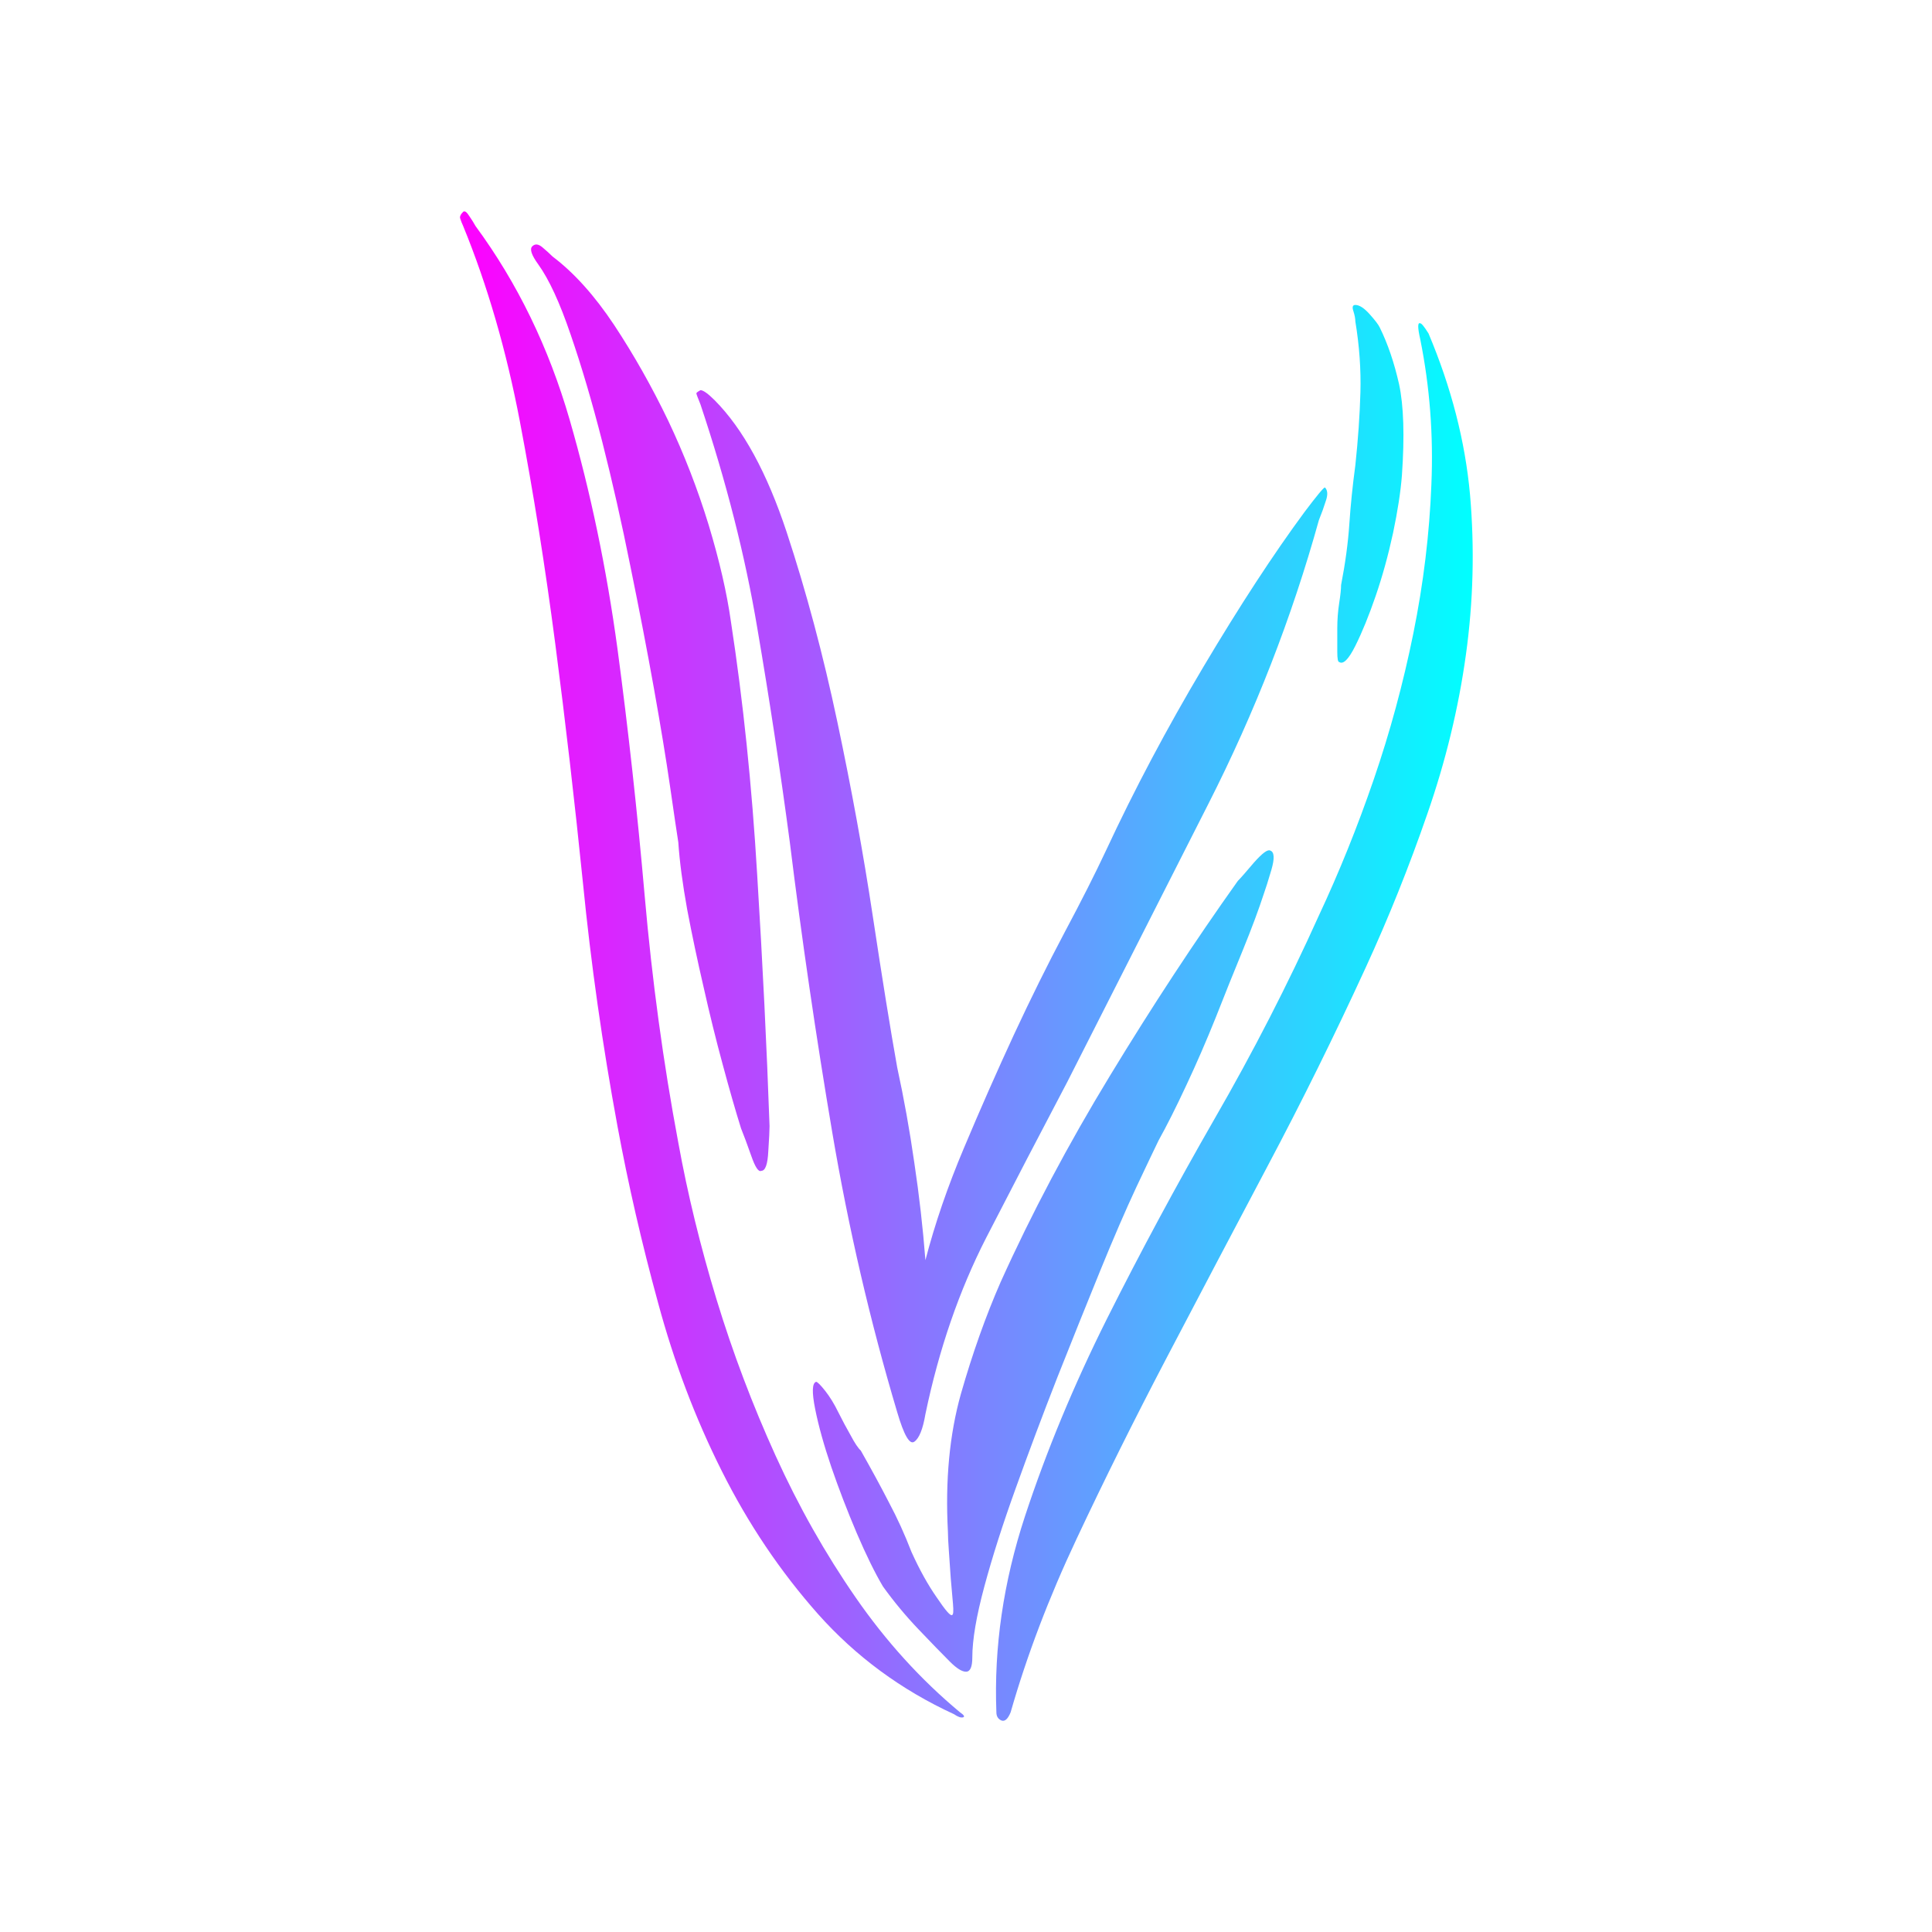<svg width="64" height="64" version="1.1" viewBox="0 0 256 256" xmlns="http://www.w3.org/2000/svg">
 <defs>
  <linearGradient id="editing-gradient-gradient" x1=".501" x2="39.526" y1="-19.291" y2="-19.291" gradientTransform="scale(.819 1.221)" gradientUnits="userSpaceOnUse">
   <stop stop-color="#f0f" offset="0"/>
   <stop stop-color="#0ff" offset="1"/>
  </linearGradient>
 </defs>
 <g transform="translate(24.997 -48.401)">
  <rect x="-24.997" y="48.401" width="256" height="256" fill="none" stroke-width=".288"/>
  <g transform="matrix(4.198 0 0 4.198 -947.97 -139.57)">
   <g transform="translate(233.97,98.822)">
    <path d="m30.14-39.04q-0.06 0.77-0.28 1.82-0.23 1.06-0.55 1.99t-0.64 1.57-0.51 0.51q-0.06 0-0.06-0.32t0-0.74q0-0.41 0.06-0.8 0.06-0.38 0.06-0.57 0.2-1.03 0.26-1.92 0.06-0.9 0.19-1.86 0.13-1.22 0.16-2.3 0.03-1.09-0.16-2.24 0-0.13-0.06-0.32-0.07-0.2 0.06-0.2 0.19 0 0.45 0.29t0.32 0.42q0.38 0.77 0.61 1.79 0.22 1.02 0.09 2.88zm0.84-4.48q1.08 2.56 1.31 5.09 0.22 2.53-0.13 5.05-0.35 2.53-1.22 5.03-0.86 2.49-1.95 4.86-1.47 3.2-3.1 6.27-1.63 3.08-3.17 6.02t-2.85 5.73q-1.31 2.78-2.08 5.47-0.13 0.32-0.29 0.26-0.16-0.07-0.16-0.26-0.12-3.07 0.9-6.18 1.02-3.1 2.59-6.24 1.57-3.13 3.39-6.3 1.83-3.17 3.3-6.43 0.96-2.05 1.73-4.29t1.25-4.61 0.57-4.7q0.1-2.34-0.35-4.58-0.13-0.57 0-0.51 0.06 0 0.26 0.32zm-20.8 25.02q0 0.2-0.04 0.8-0.03 0.61-0.22 0.61-0.13 0.07-0.32-0.48-0.19-0.54-0.32-0.86-0.26-0.83-0.58-2.02-0.32-1.18-0.6-2.43-0.29-1.25-0.52-2.46-0.22-1.22-0.28-2.12-0.07-0.44-0.26-1.76-0.19-1.31-0.51-3.1t-0.74-3.84q-0.41-2.05-0.89-3.94-0.48-1.88-1-3.39-0.51-1.5-1.02-2.21-0.32-0.44-0.19-0.57t0.32 0.03 0.32 0.29q1.02 0.77 1.95 2.17 0.93 1.41 1.7 3.01 0.76 1.6 1.28 3.3 0.51 1.69 0.7 3.04 0.58 3.77 0.83 8 0.26 4.22 0.39 7.93zm4.03 9.03q-1.28-4.29-2.05-8.83-0.77-4.55-1.34-9.16-0.45-3.39-1.03-6.78-0.57-3.39-1.79-7.04-0.13-0.32-0.13-0.35t0.13-0.1q0.13 0 0.45 0.32 1.34 1.35 2.27 4.16 0.93 2.82 1.6 5.99 0.67 3.16 1.12 6.14t0.77 4.77q0.32 1.47 0.54 3.01 0.23 1.53 0.35 3.07 0.45-1.73 1.22-3.55 0.77-1.83 1.57-3.56 0.8-1.72 1.6-3.23 0.8-1.5 1.31-2.59 1.34-2.88 3.07-5.79t3.2-4.9q0.58-0.77 0.64-0.77 0.13 0.13 0.03 0.42-0.09 0.29-0.22 0.61-1.28 4.61-3.49 8.96t-4.45 8.77q-1.28 2.43-2.56 4.92-1.28 2.5-1.92 5.57-0.12 0.71-0.35 0.87-0.22 0.16-0.54-0.93zm1.98 9.47q0.19 0.13 0.1 0.16-0.1 0.03-0.29-0.1-2.5-1.15-4.29-3.16-1.79-2.02-3.04-4.52-1.25-2.49-2.01-5.31-0.77-2.81-1.28-5.57-0.71-3.84-1.09-7.68-0.39-3.84-0.87-7.52t-1.12-7.04-1.79-6.17q-0.06-0.13-0.09-0.23-0.04-0.09 0.09-0.22 0.07-0.06 0.19 0.13 0.13 0.19 0.2 0.32 1.98 2.69 2.97 6.11t1.51 7.23q0.51 3.81 0.86 7.81t1.06 7.78q0.44 2.43 1.21 4.96 0.77 2.52 1.86 4.92t2.53 4.48 3.29 3.62zm-0.32-1.6q-0.38-0.38-0.99-1.02t-1.12-1.35q-0.38-0.64-0.83-1.69-0.45-1.06-0.8-2.08-0.35-1.03-0.51-1.83t0.03-0.86q0.06 0 0.29 0.29 0.22 0.28 0.41 0.67 0.19 0.38 0.39 0.73 0.19 0.36 0.32 0.48 0.51 0.9 0.89 1.64 0.39 0.73 0.71 1.56 0.38 0.84 0.8 1.44 0.41 0.61 0.48 0.55 0.06 0 0.03-0.35-0.03-0.36-0.07-0.8-0.03-0.45-0.06-0.87-0.03-0.41-0.03-0.61-0.13-2.43 0.41-4.35 0.55-1.92 1.25-3.52 1.47-3.26 3.46-6.53 1.98-3.26 4.03-6.14 0.13-0.13 0.51-0.58 0.39-0.44 0.51-0.38 0.2 0.06 0.04 0.61-0.16 0.54-0.23 0.73-0.25 0.77-0.67 1.8-0.42 1.02-0.86 2.14-0.45 1.12-0.93 2.14-0.48 1.03-0.87 1.73-0.19 0.39-0.7 1.47-0.51 1.09-1.15 2.66t-1.35 3.36q-0.7 1.79-1.31 3.49-0.61 1.69-0.99 3.1t-0.38 2.24q0 0.45-0.2 0.45-0.19 0-0.51-0.32z" fill="url(#editing-gradient-gradient)"/>
   </g>
  </g>
 </g>
</svg>
